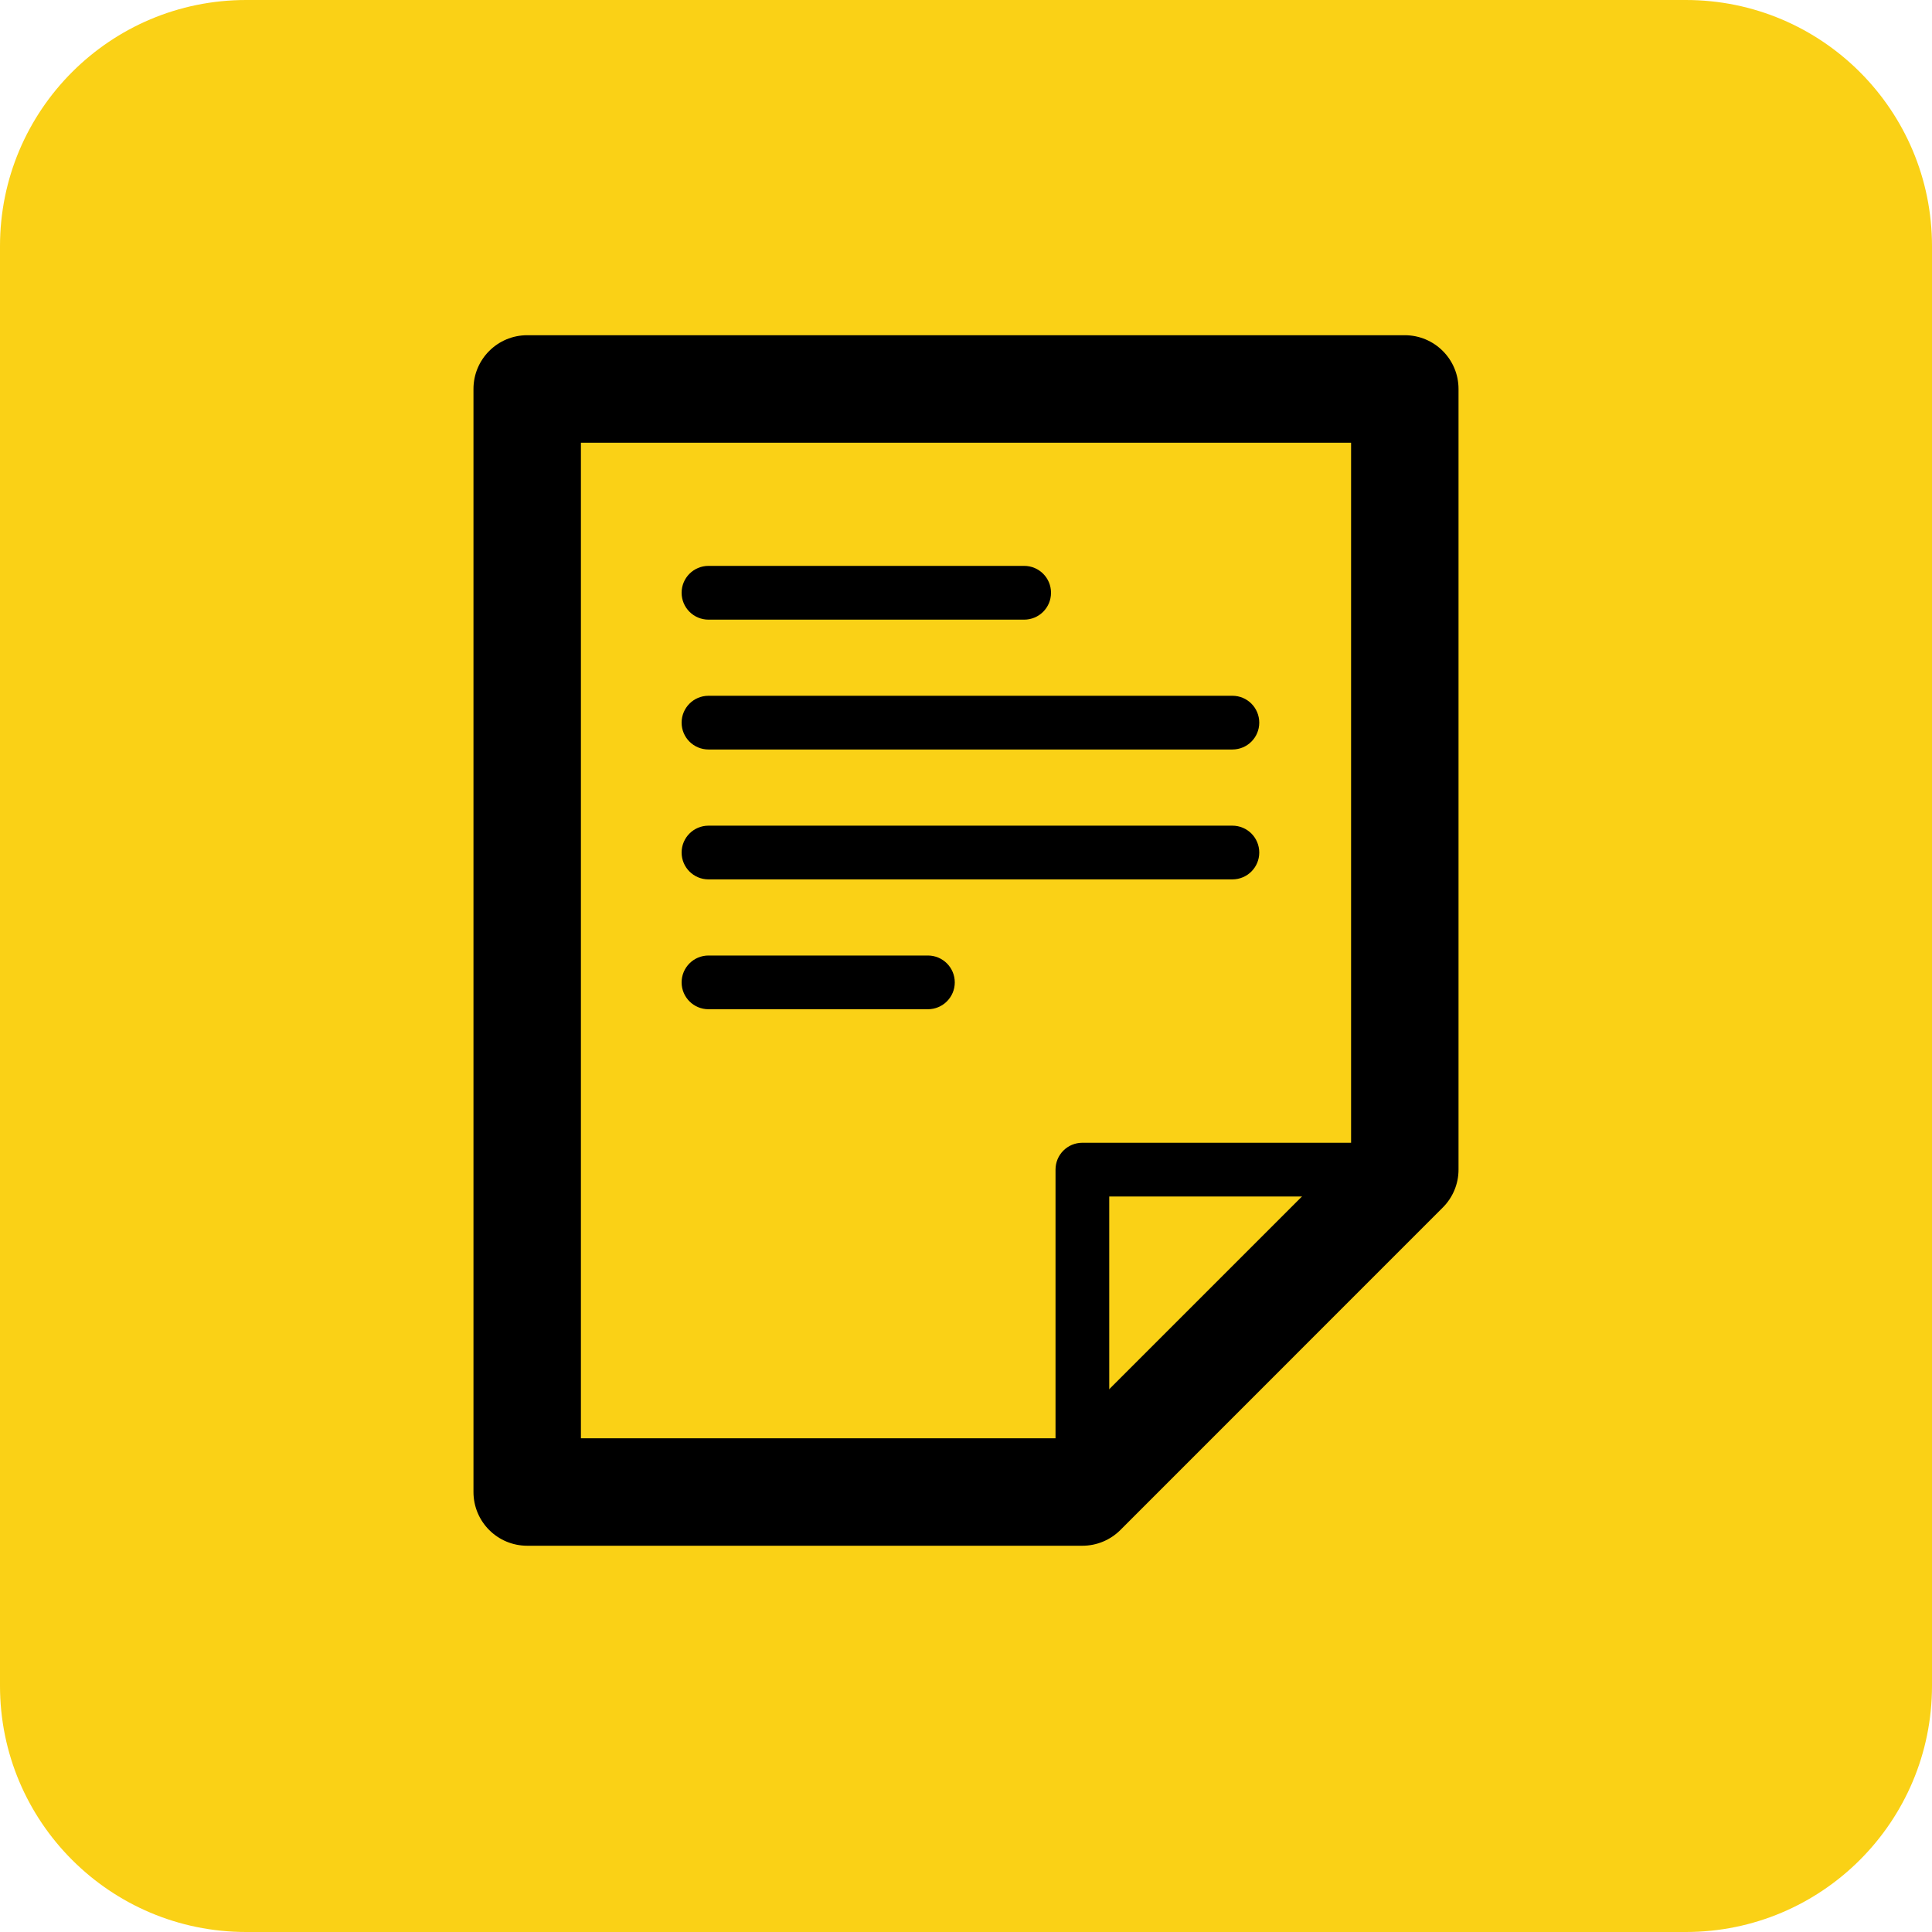 <?xml version="1.0" encoding="utf-8"?>
<!-- Generator: Adobe Illustrator 16.0.0, SVG Export Plug-In . SVG Version: 6.00 Build 0)  -->
<!DOCTYPE svg PUBLIC "-//W3C//DTD SVG 1.1//EN" "http://www.w3.org/Graphics/SVG/1.1/DTD/svg11.dtd">
<svg version="1.1" xmlns="http://www.w3.org/2000/svg" xmlns:xlink="http://www.w3.org/1999/xlink" x="0px" y="0px" width="83.65px"
	 height="83.65px" viewBox="0 0 83.65 83.65" enable-background="new 0 0 83.65 83.65" xml:space="preserve">
<g id="Layer_2">
</g>
<g id="Fondo">
	<path fill="#FAD116" d="M83.65,10.658C83.65,4.771,78.879,0,72.99,0H10.658C4.771,0,0,4.771,0,10.658v62.333
		C0,78.878,4.771,83.65,10.658,83.65H72.99c5.889,0,10.66-4.771,10.66-10.658V10.658z"/>
	<g>
		<g>
			<g>
				<path d="M46.865,65.762c-0.646,0-1.164-0.52-1.164-1.163V50.641c0-0.644,0.518-1.163,1.164-1.163h13.957
					c0.643,0,1.164,0.52,1.164,1.163c0,0.643-0.521,1.164-1.164,1.164H48.027V64.6C48.027,65.243,47.504,65.762,46.865,65.762
					L46.865,65.762z"/>
			</g>
			<g>
				<path d="M46.865,66.926H22.828c-1.287,0-2.328-1.04-2.328-2.327V16.841c0-1.285,1.041-2.327,2.328-2.327h37.994
					c1.287,0,2.328,1.042,2.328,2.327v33.8c0,0.618-0.246,1.208-0.684,1.644L48.51,66.244
					C48.073,66.681,47.482,66.926,46.865,66.926L46.865,66.926z M25.152,62.273h20.749l12.597-12.596V19.168H25.152V62.273
					L25.152,62.273z"/>
			</g>
			<g>
				<path d="M44.342,26.829H30.676c-0.643,0-1.164-0.521-1.164-1.164c0-0.643,0.521-1.164,1.164-1.164h13.666
					c0.646,0,1.164,0.521,1.164,1.164C45.506,26.309,44.988,26.829,44.342,26.829L44.342,26.829z"/>
			</g>
			<g>
				<path d="M53.357,32.451H30.676c-0.643,0-1.164-0.519-1.164-1.162c0-0.643,0.521-1.164,1.164-1.164h22.682
					c0.646,0,1.164,0.521,1.164,1.164C54.521,31.932,54.004,32.451,53.357,32.451L53.357,32.451z"/>
			</g>
			<g>
				<path d="M53.357,38.075H30.676c-0.643,0-1.164-0.52-1.164-1.162c0-0.644,0.521-1.164,1.164-1.164h22.682
					c0.646,0,1.164,0.52,1.164,1.164C54.521,37.554,54.004,38.075,53.357,38.075L53.357,38.075z"/>
			</g>
			<g>
				<path d="M40.175,43.697h-9.499c-0.643,0-1.164-0.52-1.164-1.162c0-0.643,0.521-1.164,1.164-1.164h9.499
					c0.643,0,1.164,0.521,1.164,1.164C41.339,43.177,40.817,43.697,40.175,43.697L40.175,43.697z"/>
			</g>
		</g>
	</g>
</g>
</svg>

